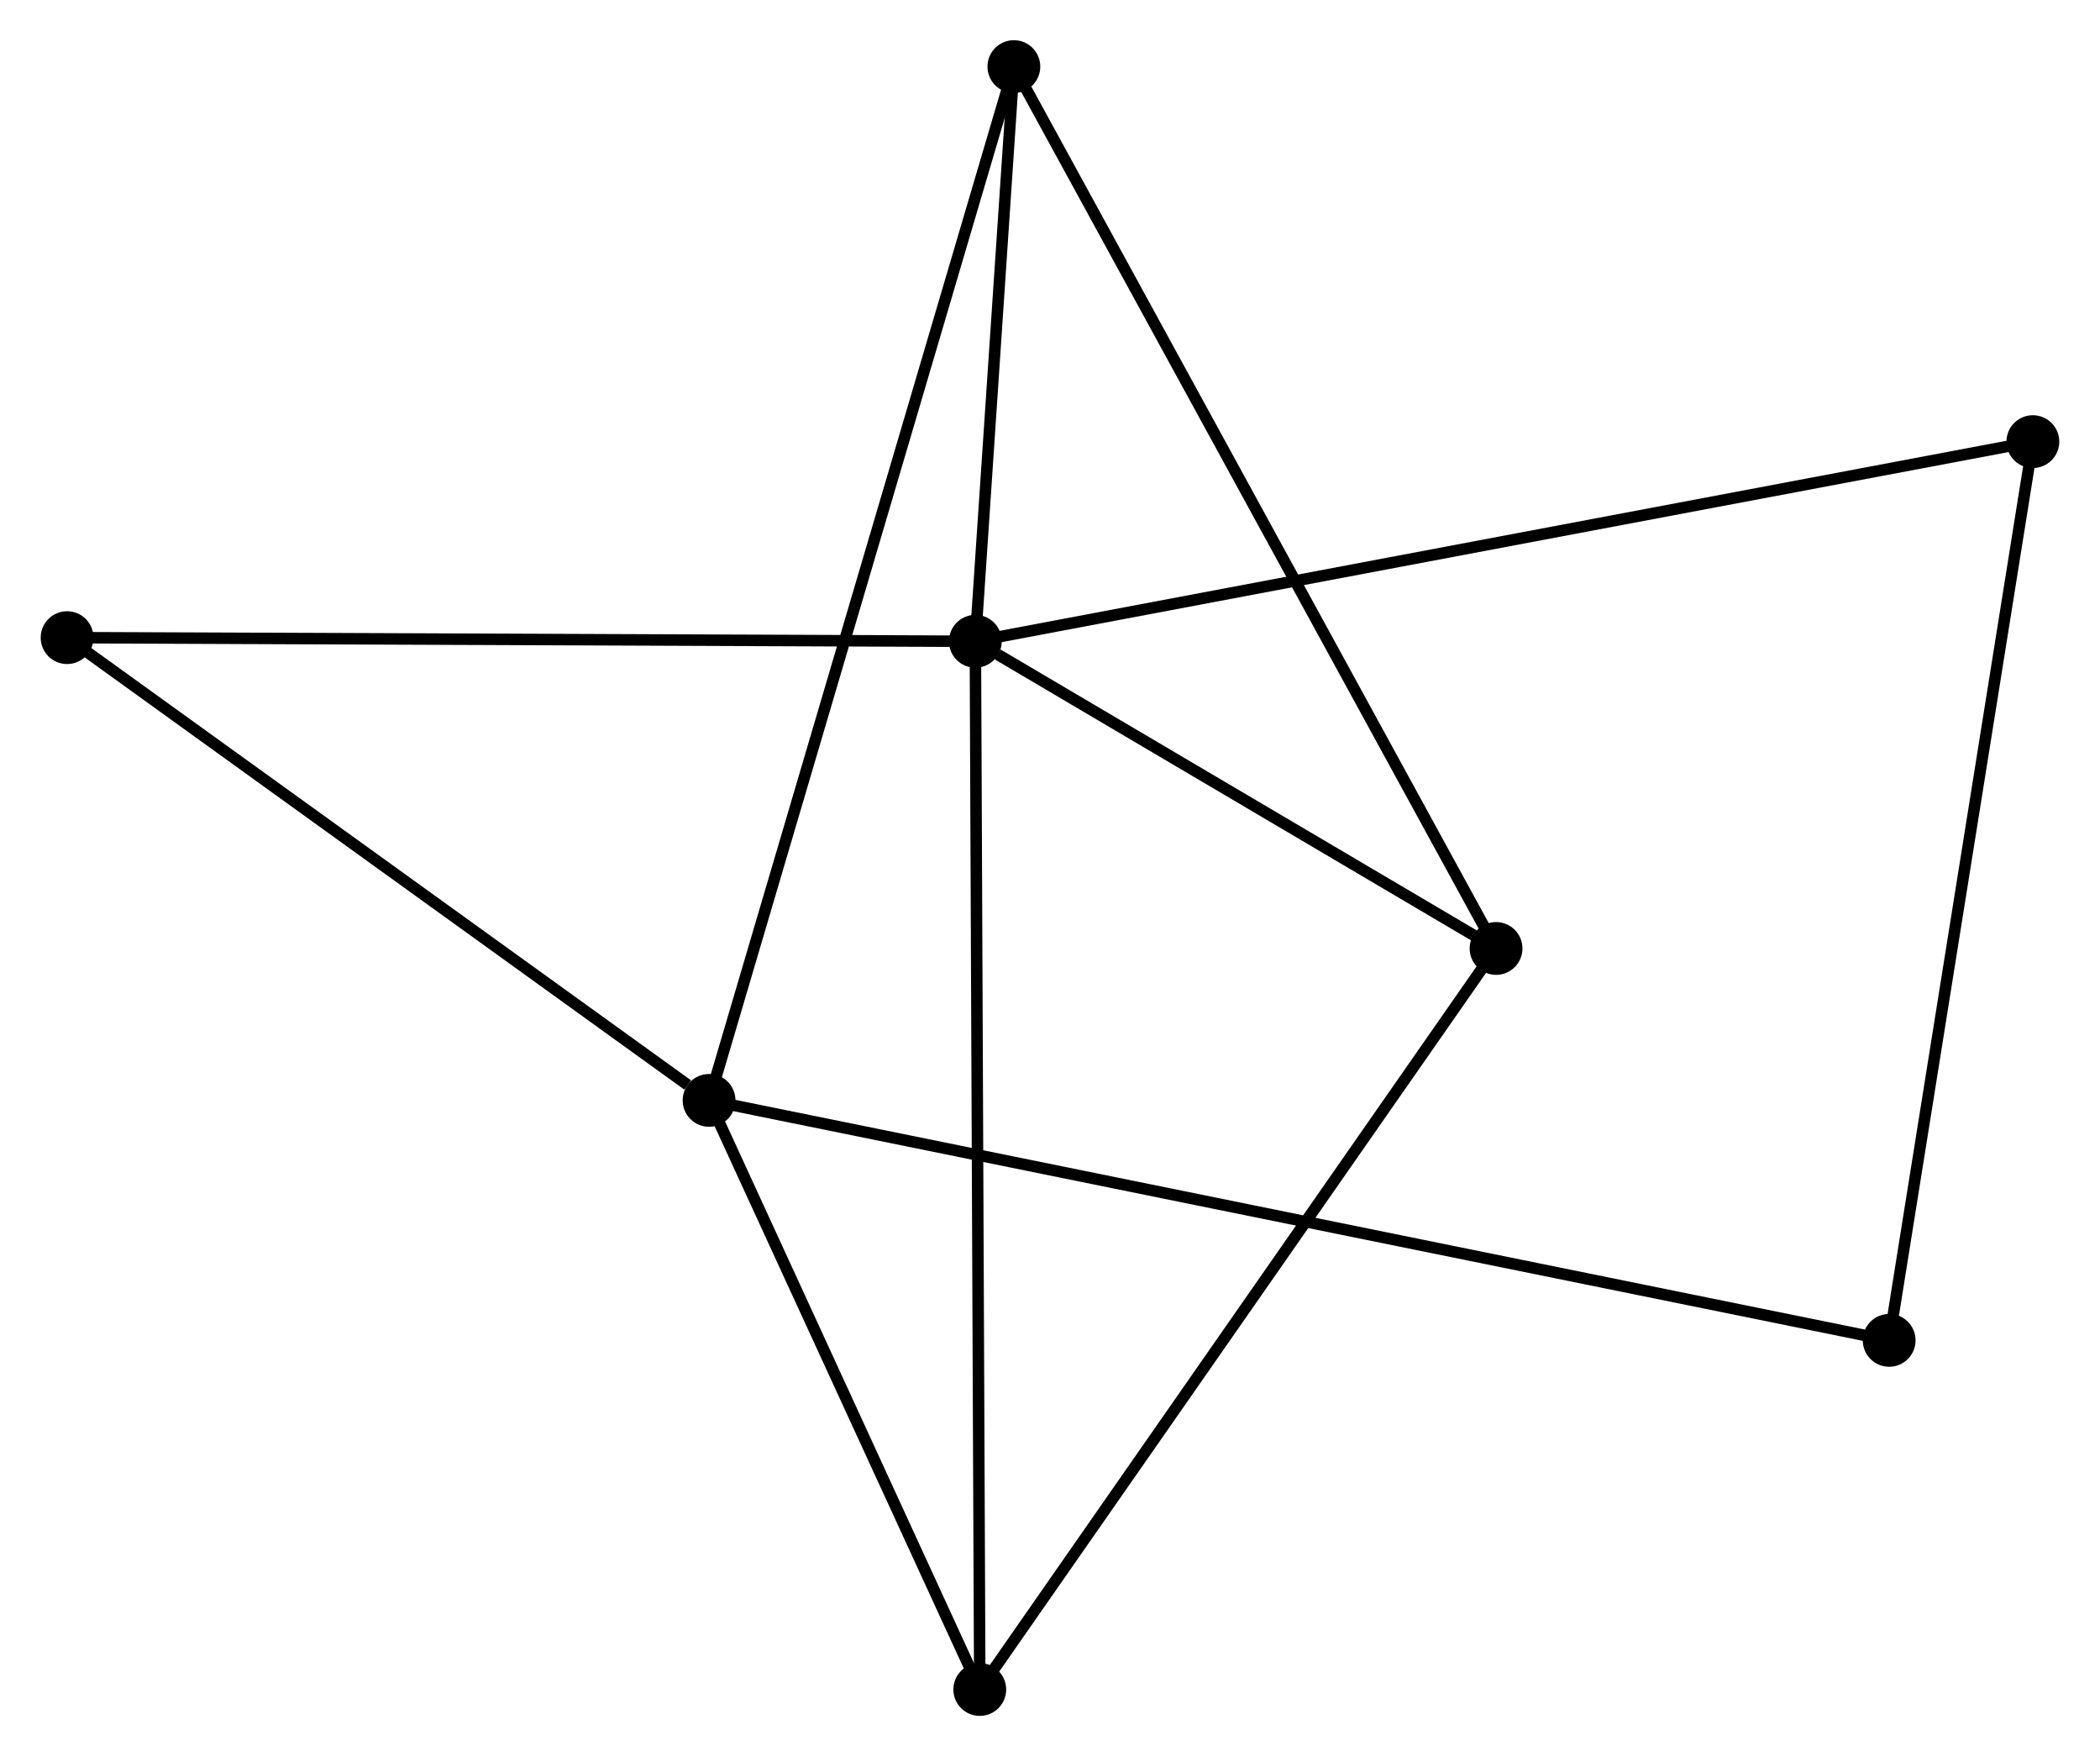 <?xml version="1.0" encoding="UTF-8" standalone="no"?>
<!DOCTYPE svg PUBLIC "-//W3C//DTD SVG 1.1//EN"
 "http://www.w3.org/Graphics/SVG/1.1/DTD/svg11.dtd">
<!-- Generated by graphviz version 2.36.0 (20140111.2315)
 -->
<!-- Title: %3 Pages: 1 -->
<svg width="183pt" height="153pt"
 viewBox="0.00 0.00 182.85 152.95" xmlns="http://www.w3.org/2000/svg" xmlns:xlink="http://www.w3.org/1999/xlink">
<g id="graph0" class="graph" transform="scale(1 1) rotate(0) translate(4 148.945)">
<title>%3</title>
<!-- 0 -->
<g id="node1" class="node"><title>0</title>
<ellipse fill="black" stroke="black" cx="80.922" cy="-93.093" rx="1.8" ry="1.8"/>
</g>
<!-- 2 -->
<g id="node2" class="node"><title>2</title>
<ellipse fill="black" stroke="black" cx="126.283" cy="-66.339" rx="1.8" ry="1.8"/>
</g>
<!-- 0&#45;&#45;2 -->
<g id="edge1" class="edge"><title>0&#45;&#45;2</title>
<path fill="none" stroke="black" d="M82.871,-91.944C90.332,-87.543 117.03,-71.797 124.391,-67.455"/>
</g>
<!-- 3 -->
<g id="node3" class="node"><title>3</title>
<ellipse fill="black" stroke="black" cx="81.307" cy="-1.8" rx="1.8" ry="1.8"/>
</g>
<!-- 0&#45;&#45;3 -->
<g id="edge2" class="edge"><title>0&#45;&#45;3</title>
<path fill="none" stroke="black" d="M80.93,-91.187C80.98,-79.306 81.249,-15.547 81.299,-3.696"/>
</g>
<!-- 4 -->
<g id="node4" class="node"><title>4</title>
<ellipse fill="black" stroke="black" cx="84.278" cy="-143.145" rx="1.8" ry="1.8"/>
</g>
<!-- 0&#45;&#45;4 -->
<g id="edge3" class="edge"><title>0&#45;&#45;4</title>
<path fill="none" stroke="black" d="M81.066,-95.244C81.618,-103.477 83.593,-132.936 84.138,-141.058"/>
</g>
<!-- 5 -->
<g id="node5" class="node"><title>5</title>
<ellipse fill="black" stroke="black" cx="173.047" cy="-110.481" rx="1.8" ry="1.8"/>
</g>
<!-- 0&#45;&#45;5 -->
<g id="edge4" class="edge"><title>0&#45;&#45;5</title>
<path fill="none" stroke="black" d="M82.846,-93.457C94.835,-95.719 159.175,-107.863 171.133,-110.12"/>
</g>
<!-- 6 -->
<g id="node6" class="node"><title>6</title>
<ellipse fill="black" stroke="black" cx="1.8" cy="-93.41" rx="1.8" ry="1.8"/>
</g>
<!-- 0&#45;&#45;6 -->
<g id="edge5" class="edge"><title>0&#45;&#45;6</title>
<path fill="none" stroke="black" d="M78.966,-93.101C68.019,-93.145 14.455,-93.359 3.687,-93.402"/>
</g>
<!-- 2&#45;&#45;3 -->
<g id="edge10" class="edge"><title>2&#45;&#45;3</title>
<path fill="none" stroke="black" d="M125.171,-64.744C119.002,-55.892 89.028,-12.88 82.545,-3.577"/>
</g>
<!-- 2&#45;&#45;4 -->
<g id="edge11" class="edge"><title>2&#45;&#45;4</title>
<path fill="none" stroke="black" d="M125.405,-67.944C119.939,-77.939 90.602,-131.58 85.15,-141.55"/>
</g>
<!-- 7 -->
<g id="node8" class="node"><title>7</title>
<ellipse fill="black" stroke="black" cx="160.529" cy="-32.207" rx="1.8" ry="1.8"/>
</g>
<!-- 5&#45;&#45;7 -->
<g id="edge12" class="edge"><title>5&#45;&#45;7</title>
<path fill="none" stroke="black" d="M172.738,-108.546C171.006,-97.717 162.531,-44.727 160.828,-34.075"/>
</g>
<!-- 1 -->
<g id="node7" class="node"><title>1</title>
<ellipse fill="black" stroke="black" cx="57.725" cy="-53.107" rx="1.8" ry="1.8"/>
</g>
<!-- 1&#45;&#45;3 -->
<g id="edge6" class="edge"><title>1&#45;&#45;3</title>
<path fill="none" stroke="black" d="M58.51,-51.4C62.09,-43.61 76.859,-11.478 80.495,-3.566"/>
</g>
<!-- 1&#45;&#45;4 -->
<g id="edge7" class="edge"><title>1&#45;&#45;4</title>
<path fill="none" stroke="black" d="M58.28,-54.988C61.735,-66.705 80.279,-129.588 83.726,-141.275"/>
</g>
<!-- 1&#45;&#45;6 -->
<g id="edge8" class="edge"><title>1&#45;&#45;6</title>
<path fill="none" stroke="black" d="M55.865,-54.448C47.222,-60.676 11.089,-86.716 3.289,-92.337"/>
</g>
<!-- 1&#45;&#45;7 -->
<g id="edge9" class="edge"><title>1&#45;&#45;7</title>
<path fill="none" stroke="black" d="M59.51,-52.745C71.988,-50.208 146.057,-35.15 158.696,-32.58"/>
</g>
</g>
</svg>
